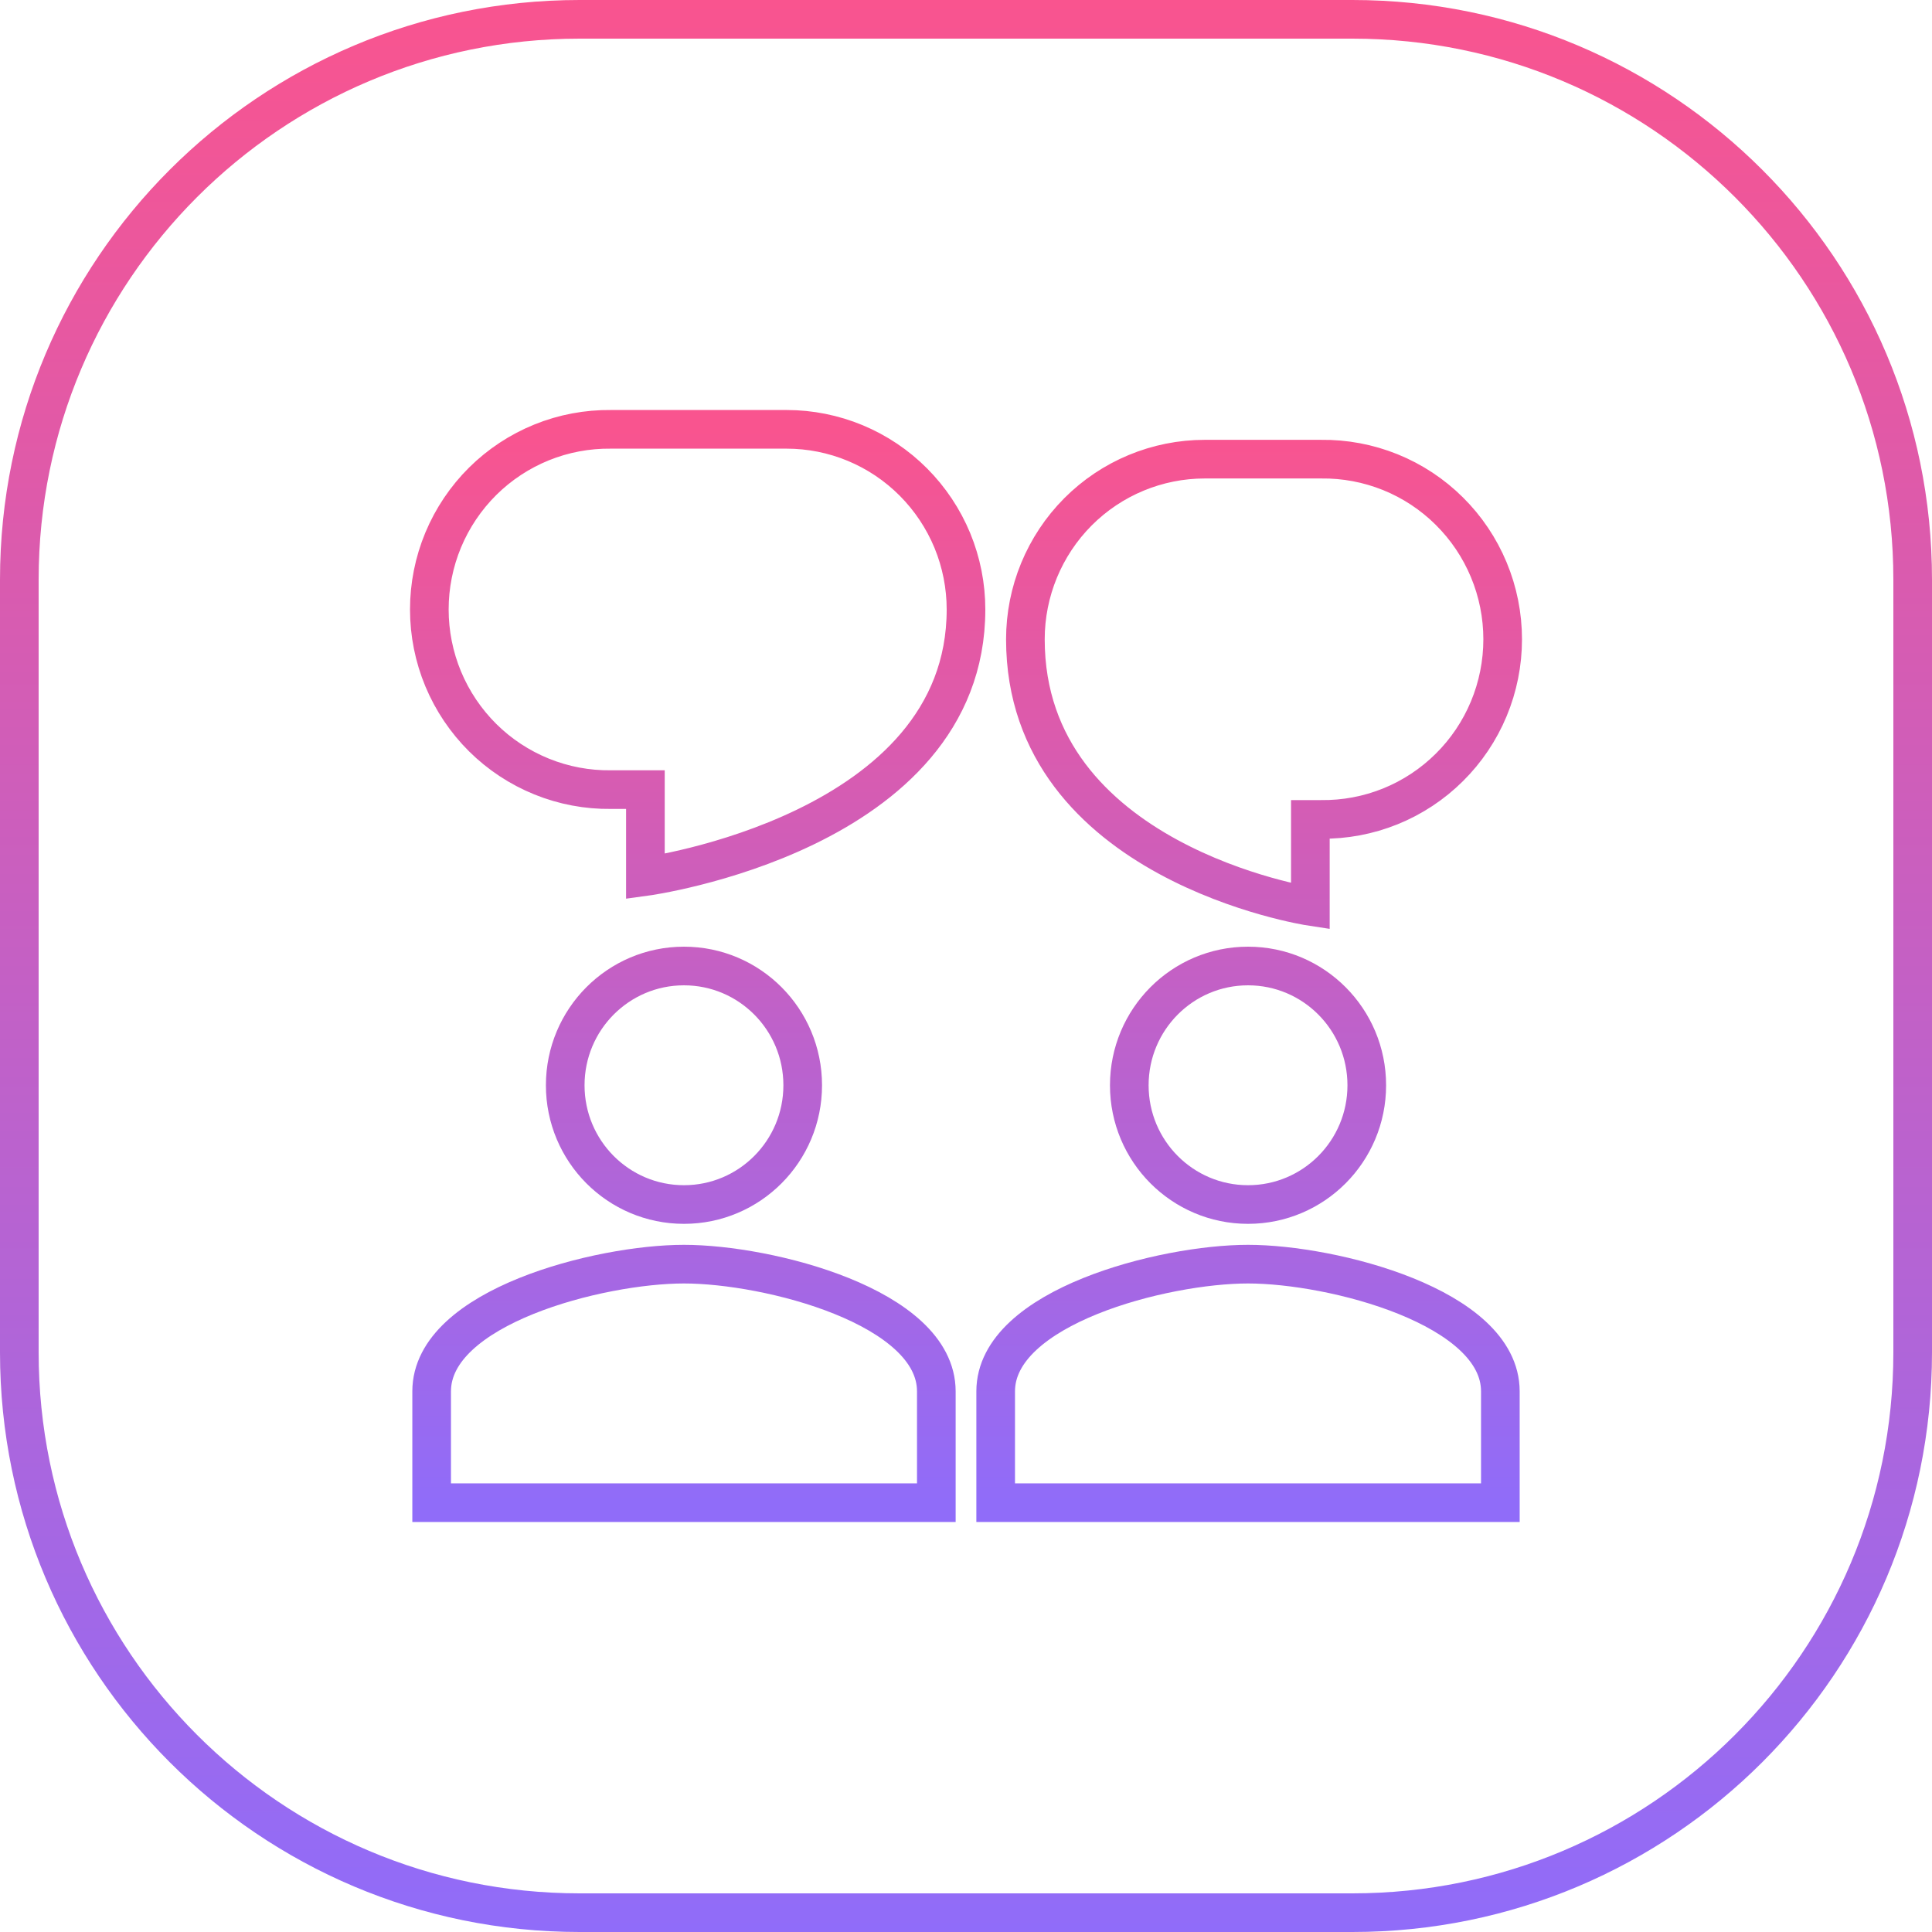 <svg width="50" height="50" viewBox="0 0 50 50" fill="none" xmlns="http://www.w3.org/2000/svg">
<path d="M25 15.773C25 15.161 24.88 14.555 24.647 13.989C24.413 13.424 24.071 12.91 23.64 12.477C23.209 12.044 22.698 11.701 22.134 11.466C21.571 11.232 20.968 11.111 20.358 11.111H15.813C15.198 11.104 14.588 11.218 14.018 11.449C13.448 11.68 12.929 12.022 12.492 12.455C12.055 12.889 11.707 13.406 11.47 13.975C11.233 14.545 11.111 15.156 11.111 15.773C11.111 16.39 11.233 17.001 11.47 17.571C11.707 18.14 12.055 18.657 12.492 19.091C12.929 19.524 13.448 19.866 14.018 20.097C14.588 20.328 15.198 20.443 15.813 20.435H16.703V22.685C16.703 22.685 25 21.56 25 15.773ZM20.774 28.087C20.774 29.792 19.399 31.173 17.701 31.173C16.003 31.173 14.628 29.792 14.628 28.087C14.628 26.381 16.003 25 17.701 25C19.399 25 20.774 26.381 20.774 28.087ZM17.701 32.716C15.522 32.716 11.171 33.819 11.171 36.008V38.889H24.232V36.008C24.232 33.819 19.881 32.716 17.701 32.716ZM32.299 31.173C33.997 31.173 35.372 29.792 35.372 28.087C35.372 26.381 33.997 25 32.299 25C30.601 25 29.226 26.381 29.226 28.087C29.226 29.792 30.601 31.173 32.299 31.173ZM32.299 32.716C30.119 32.716 25.768 33.819 25.768 36.008V38.889H38.829V36.008C38.829 33.819 34.478 32.716 32.299 32.716ZM31.179 11.883C29.947 11.883 28.767 12.374 27.896 13.248C27.026 14.123 26.537 15.309 26.537 16.545C26.537 22.332 33.912 23.457 33.912 23.457V21.206H34.187C34.802 21.214 35.412 21.099 35.982 20.869C36.552 20.638 37.071 20.296 37.508 19.862C37.946 19.429 38.293 18.912 38.53 18.343C38.767 17.773 38.889 17.162 38.889 16.545C38.889 15.927 38.767 15.316 38.53 14.747C38.293 14.177 37.946 13.661 37.508 13.227C37.071 12.793 36.552 12.451 35.982 12.22C35.412 11.99 34.802 11.875 34.187 11.883H31.179Z" stroke="url(#paint0_linear_38_198)"/>
<path d="M0.5 15C0.5 6.992 6.992 0.5 15 0.5H35C43.008 0.5 49.5 6.992 49.5 15V35C49.5 43.008 43.008 49.5 35 49.5H15C6.992 49.5 0.5 43.008 0.5 35V15Z" stroke="url(#paint1_linear_38_198)"/>
<defs>
<linearGradient id="paint0_linear_38_198" x1="25" y1="11.111" x2="25" y2="38.889" gradientUnits="userSpaceOnUse">
<stop stop-color="#F9548F"/>
<stop offset="1" stop-color="#906CF9"/>
</linearGradient>
<linearGradient id="paint1_linear_38_198" x1="25" y1="0" x2="25" y2="50" gradientUnits="userSpaceOnUse">
<stop stop-color="#F9548F"/>
<stop offset="1" stop-color="#906CF9"/>
</linearGradient>
</defs>
</svg>
